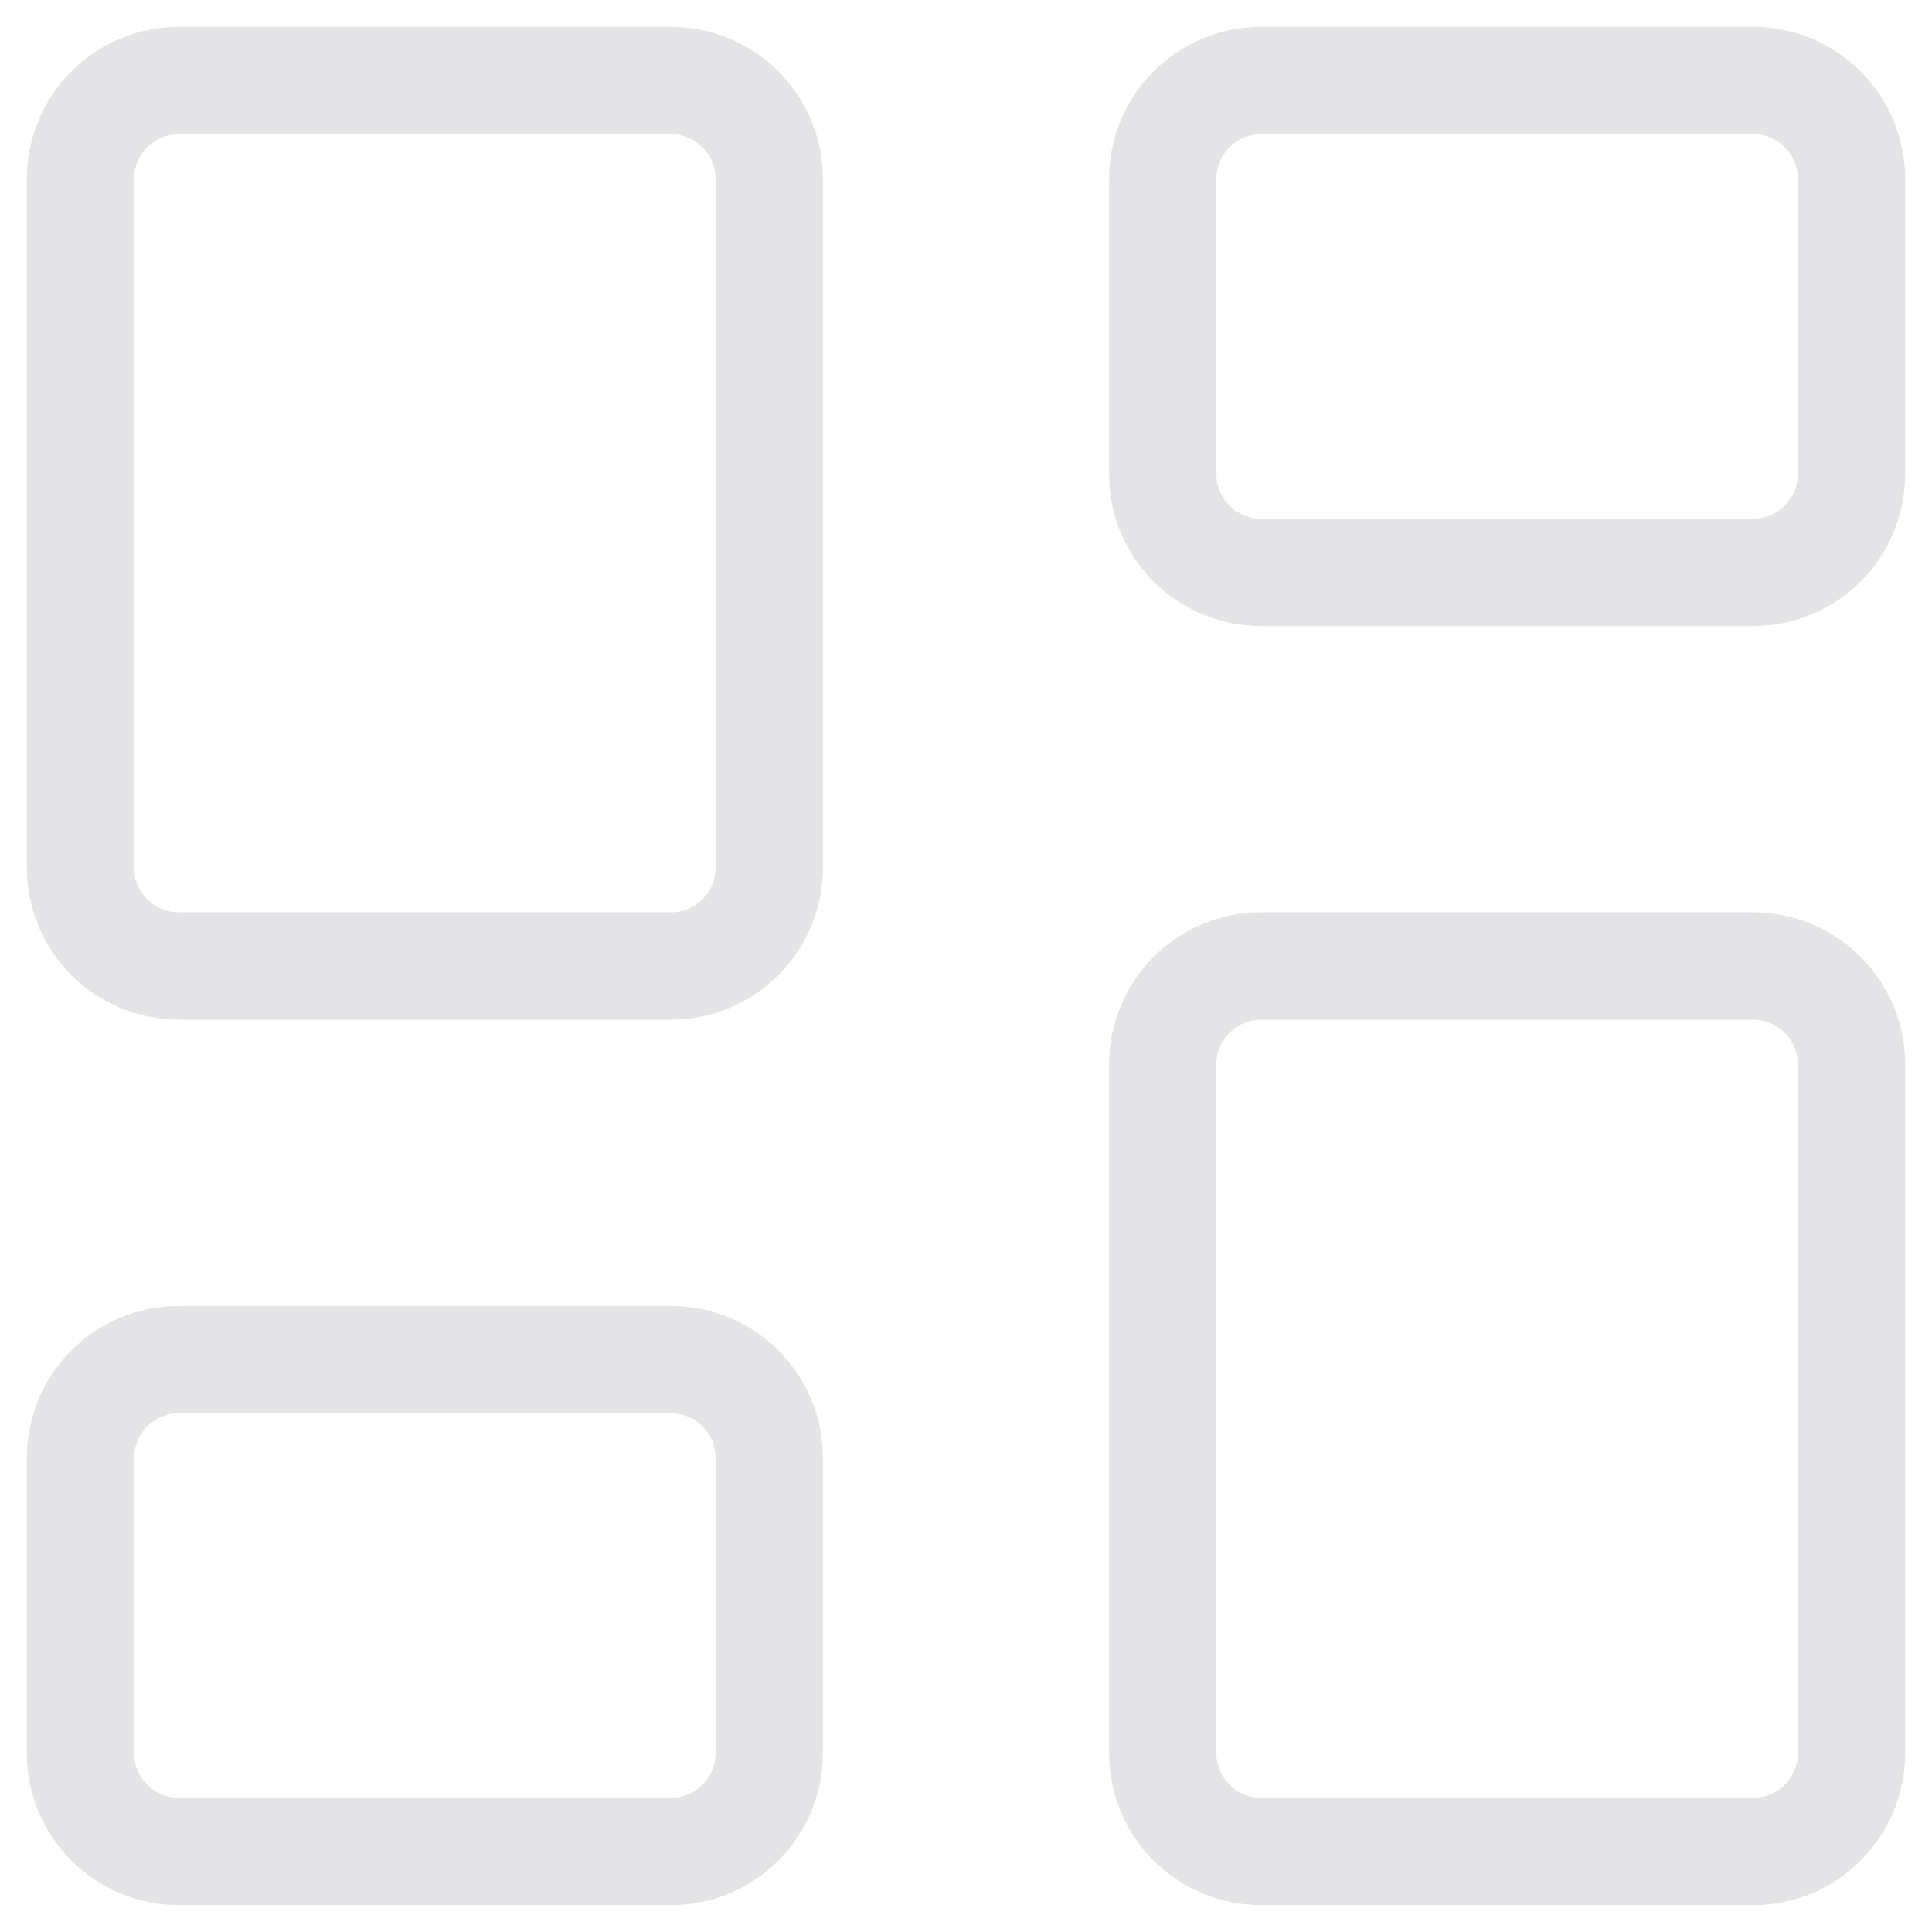 <svg width="18" height="18" viewBox="0 0 18 18" fill="none" xmlns="http://www.w3.org/2000/svg">
<path d="M6.25 0.75H1.667C1.16 0.75 0.75 1.16 0.75 1.667V8.083C0.75 8.59 1.16 9 1.667 9H6.25C6.756 9 7.167 8.59 7.167 8.083V1.667C7.167 1.16 6.756 0.75 6.25 0.75Z" stroke="#E4E4E7" stroke-linecap="round" stroke-linejoin="round"/>
<path d="M16.333 0.75H11.75C11.244 0.75 10.833 1.16 10.833 1.667V4.417C10.833 4.923 11.244 5.333 11.75 5.333H16.333C16.84 5.333 17.25 4.923 17.25 4.417V1.667C17.25 1.16 16.84 0.75 16.333 0.75Z" stroke="#E4E4E7" stroke-linecap="round" stroke-linejoin="round"/>
<path d="M16.333 9H11.75C11.244 9 10.833 9.41 10.833 9.917V16.333C10.833 16.84 11.244 17.25 11.75 17.25H16.333C16.84 17.25 17.25 16.84 17.25 16.333V9.917C17.25 9.41 16.84 9 16.333 9Z" stroke="#E4E4E7" stroke-linecap="round" stroke-linejoin="round"/>
<path d="M6.25 12.667H1.667C1.16 12.667 0.75 13.077 0.75 13.583V16.333C0.75 16.84 1.16 17.25 1.667 17.25H6.25C6.756 17.25 7.167 16.84 7.167 16.333V13.583C7.167 13.077 6.756 12.667 6.25 12.667Z" stroke="#E4E4E7" stroke-linecap="round" stroke-linejoin="round"/>
</svg>
